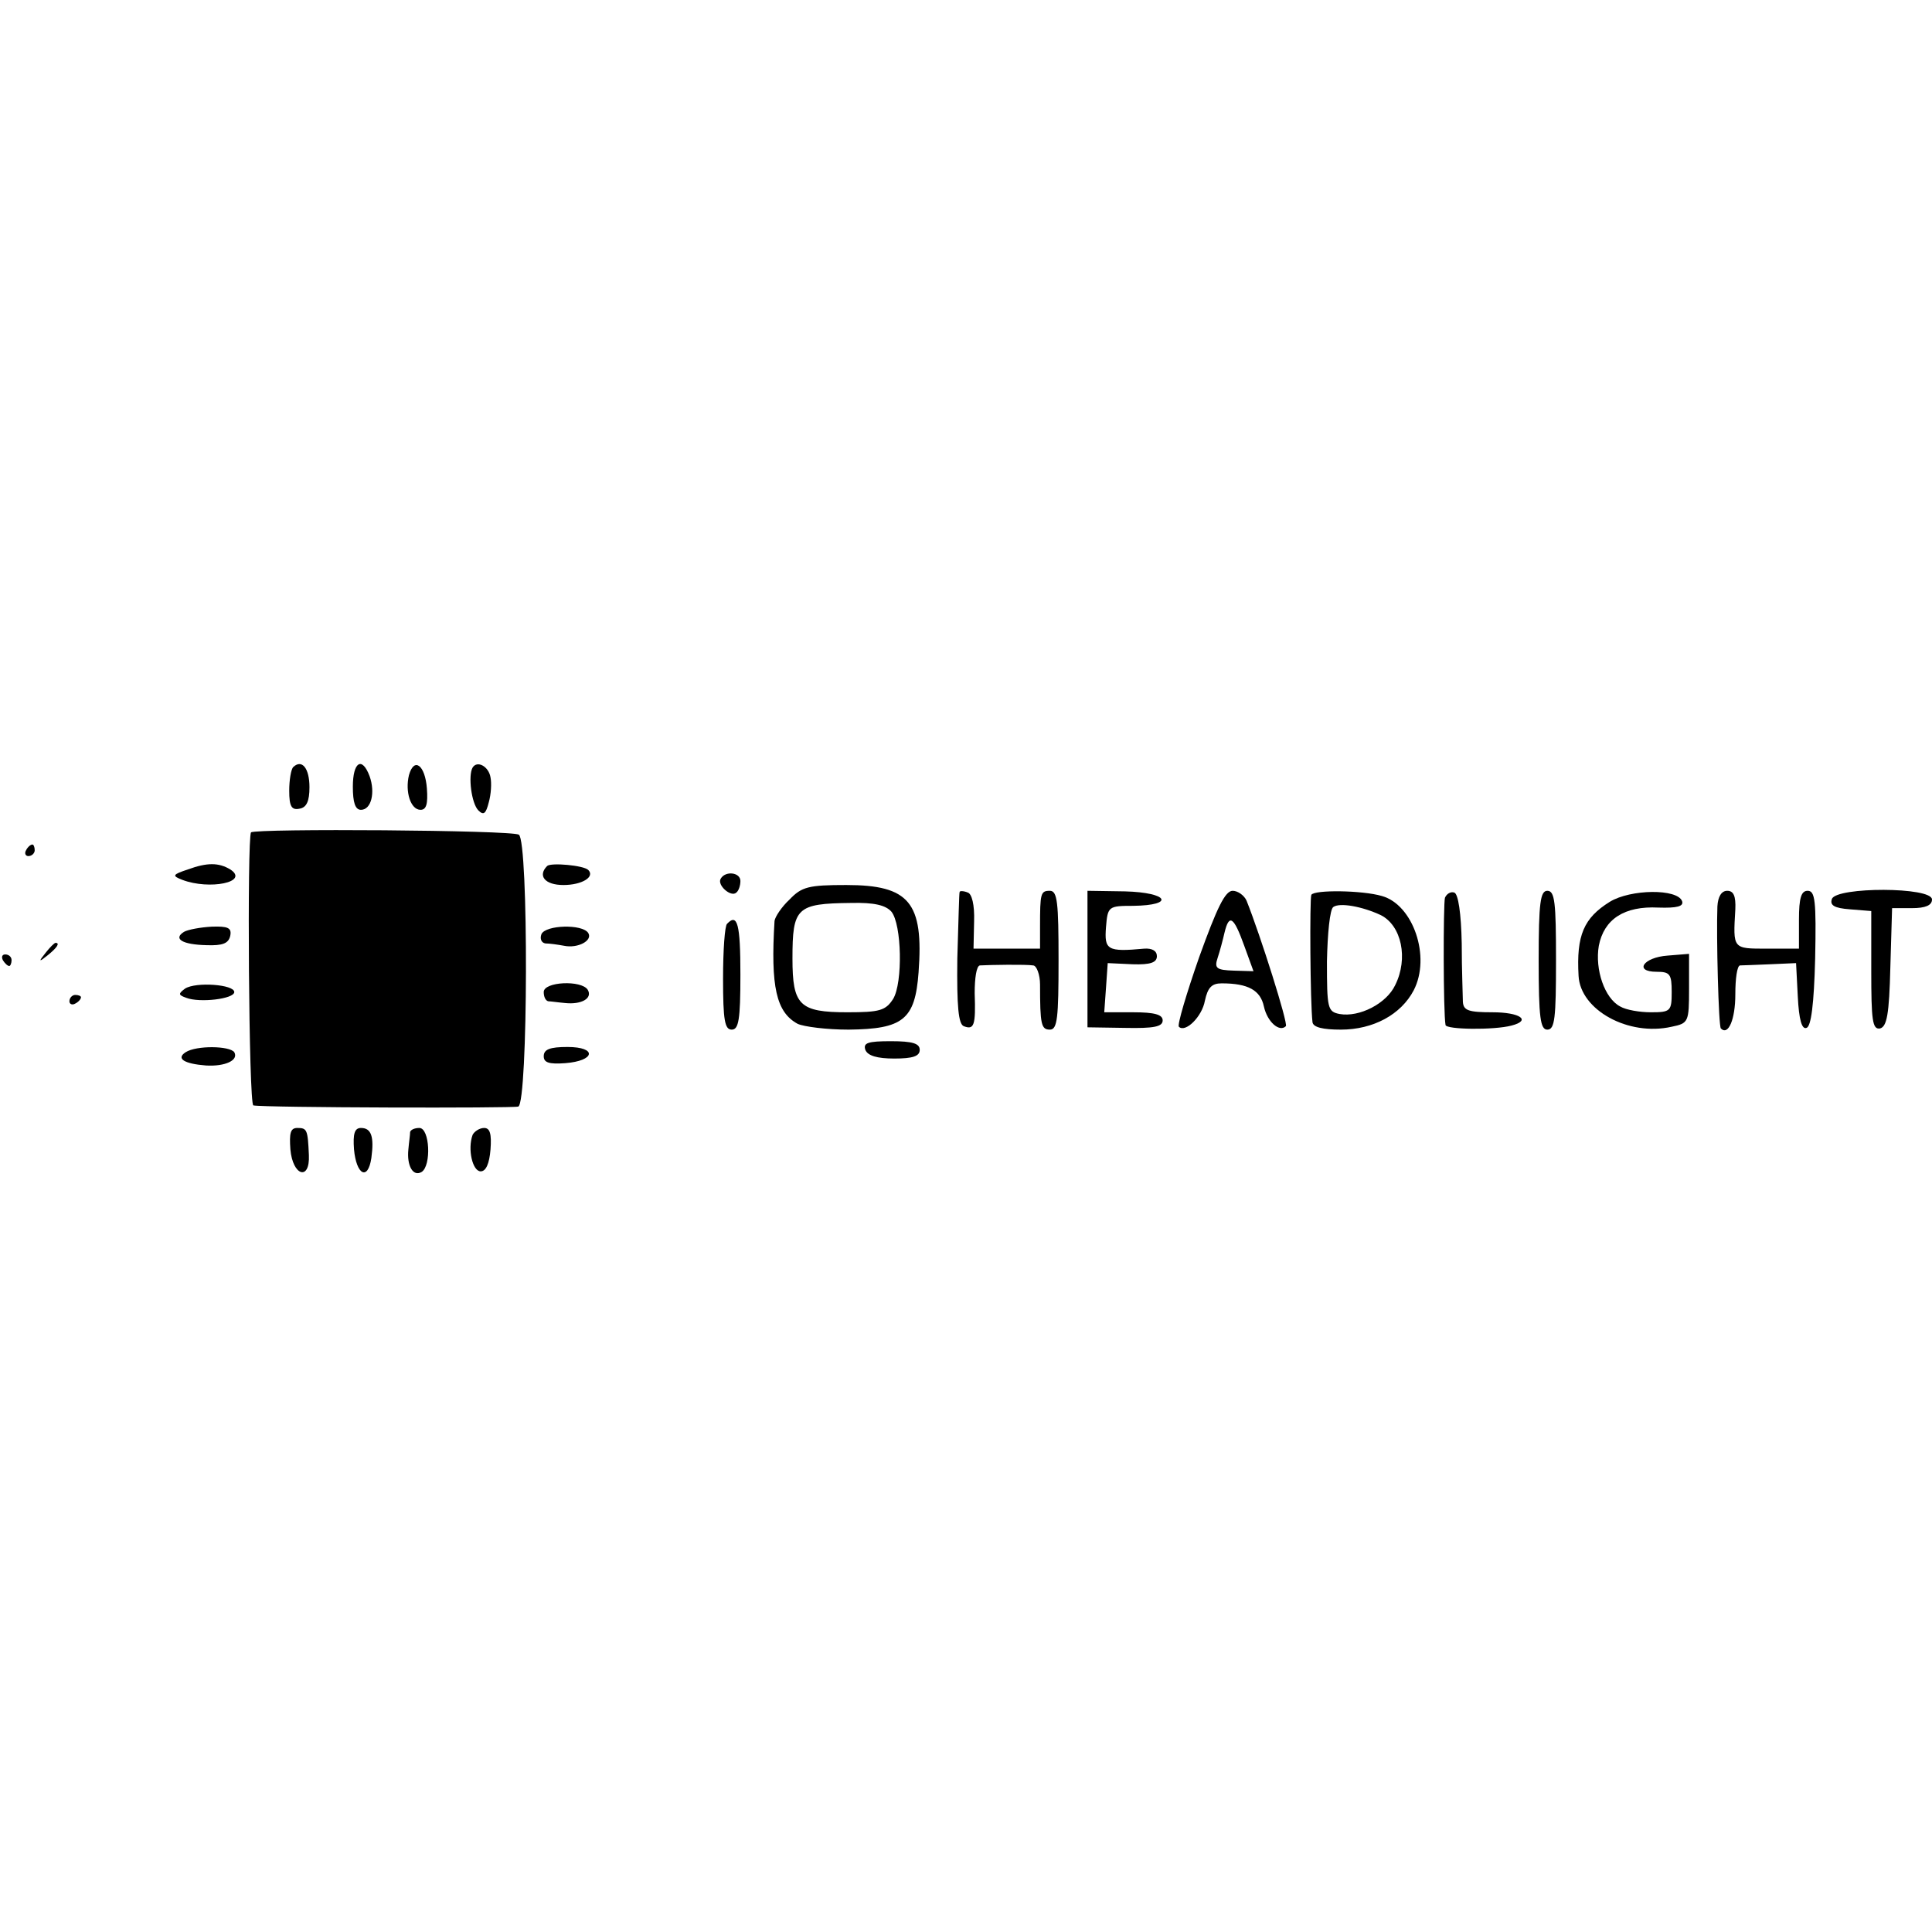 <?xml version="1.0" standalone="no"?>
<!DOCTYPE svg PUBLIC "-//W3C//DTD SVG 20010904//EN"
 "http://www.w3.org/TR/2001/REC-SVG-20010904/DTD/svg10.dtd">
<svg version="1.0" xmlns="http://www.w3.org/2000/svg"
 width="334pt" height="334pt" viewBox="0 0 334 334"
 preserveAspectRatio="xMidYMid meet">
<g transform="translate(0,334) scale(0.1,-0.1)"
fill="#000000" stroke="none">
<path d="M507 2014 c-4 -4 -7 -23 -7 -41 0 -27 4 -34 18 -31 12 2 17 13 17 37
0 33 -13 49 -28 35z"/>
<path d="M610 1980 c0 -27 4 -40 14 -40 18 0 25 30 15 58 -13 35 -29 25 -29
-18z"/>
<path d="M707 2000 c-7 -29 3 -60 20 -60 10 0 13 10 11 37 -3 40 -22 55 -31
23z"/>
<path d="M817 2013 c-8 -14 -2 -62 10 -74 9 -9 13 -6 18 14 4 14 5 33 3 43 -3
19 -23 30 -31 17z"/>
<path d="M434 1901 c-7 -8 -4 -471 4 -472 20 -4 449 -5 458 -2 17 6 18 459 1
470 -12 8 -455 11 -463 4z"/>
<path d="M45 1870 c-3 -5 -1 -10 4 -10 6 0 11 5 11 10 0 6 -2 10 -4 10 -3 0
-8 -4 -11 -10z"/>
<path d="M325 1837 c-27 -9 -28 -11 -10 -18 47 -18 117 -4 83 18 -20 12 -40
12 -73 0z"/>
<path d="M946 1843 c-17 -17 -4 -33 28 -33 32 0 55 14 43 26 -8 8 -64 13 -71
7z"/>
<path d="M1246 1821 c-7 -11 18 -33 27 -24 4 3 7 12 7 20 0 15 -26 18 -34 4z"/>
<path d="M1365 1785 c-14 -13 -25 -30 -26 -37 -7 -114 3 -158 40 -178 11 -5
50 -10 88 -10 94 1 115 17 121 99 9 121 -16 151 -125 151 -65 0 -77 -3 -98
-25z m176 -21 c18 -22 20 -123 3 -151 -13 -20 -23 -23 -79 -23 -83 0 -95 12
-95 93 0 88 7 95 101 96 41 1 60 -4 70 -15z"/>
<path d="M1659 1798 c-1 -1 -2 -53 -4 -115 -1 -84 2 -113 11 -117 18 -7 21 1
19 57 0 26 3 47 9 48 17 1 80 2 92 0 6 0 12 -16 12 -33 0 -69 2 -78 17 -78 13
0 15 20 15 120 0 100 -2 120 -15 120 -16 0 -17 -4 -17 -62 l0 -38 -58 0 -57 0
1 47 c1 29 -4 48 -11 50 -7 3 -14 3 -14 1z"/>
<path d="M1880 1682 l0 -118 65 -1 c50 -1 65 2 65 13 0 10 -14 14 -51 14 l-50
0 3 42 3 43 43 -2 c31 -1 42 3 42 14 0 9 -8 14 -22 13 -64 -6 -69 -2 -66 37 3
36 4 37 47 37 73 1 61 23 -14 25 l-65 1 0 -118z"/>
<path d="M2073 1685 c-22 -63 -38 -117 -35 -120 11 -11 40 17 45 45 5 23 12
30 29 30 46 0 67 -12 73 -40 6 -27 27 -45 38 -34 4 5 -44 157 -68 217 -4 9
-15 17 -24 17 -13 0 -27 -29 -58 -115z m78 20 l16 -44 -34 1 c-30 1 -34 4 -28
22 4 12 9 31 12 44 8 33 16 27 34 -23z"/>
<path d="M2267 1793 c-3 -7 -2 -186 2 -220 1 -9 18 -13 49 -13 56 0 104 26
126 68 30 58 -1 148 -55 163 -34 10 -117 11 -122 2z m120 -35 c36 -18 48 -75
25 -121 -15 -32 -62 -56 -96 -50 -21 4 -22 10 -22 91 1 48 5 90 11 94 11 8 50
1 82 -14z"/>
<path d="M2498 1788 c-3 -11 -3 -198 1 -220 1 -8 84 -9 114 -1 35 9 15 23 -33
23 -41 0 -50 3 -51 18 0 9 -2 55 -2 101 -1 52 -6 86 -13 88 -6 2 -13 -2 -16
-9z"/>
<path d="M2660 1680 c0 -100 3 -120 15 -120 13 0 15 20 15 120 0 100 -2 120
-15 120 -12 0 -15 -20 -15 -120z"/>
<path d="M2783 1781 c-45 -28 -58 -58 -54 -128 3 -59 86 -105 161 -88 29 6 30
8 30 66 l0 60 -37 -3 c-42 -3 -59 -28 -19 -28 23 0 26 -4 26 -35 0 -33 -2 -35
-36 -35 -19 0 -43 4 -53 10 -27 14 -44 64 -37 105 9 46 44 69 103 66 32 -1 44
2 41 11 -8 22 -89 21 -125 -1z"/>
<path d="M2969 1773 c-2 -51 2 -208 6 -211 13 -13 25 16 25 59 0 27 3 49 8 50
4 0 27 1 52 2 l45 2 3 -58 c2 -40 7 -57 15 -54 8 2 13 41 15 120 2 100 0 117
-13 117 -11 0 -15 -12 -15 -50 l0 -50 -55 0 c-60 0 -59 -1 -55 68 1 23 -3 32
-14 32 -10 0 -16 -10 -17 -27z"/>
<path d="M3167 1786 c-4 -11 4 -16 31 -18 l37 -3 0 -103 c0 -86 2 -102 15
-100 12 3 16 24 18 106 l3 102 34 0 c24 0 35 5 35 15 0 22 -165 22 -173 1z"/>
<path d="M1257 1743 c-4 -3 -7 -46 -7 -95 0 -72 3 -88 15 -88 12 0 15 17 15
95 0 87 -5 107 -23 88z"/>
<path d="M318 1729 c-19 -12 -3 -22 39 -23 28 -1 38 3 41 16 3 14 -4 17 -32
16 -19 -1 -41 -5 -48 -9z"/>
<path d="M936 1725 c-3 -8 0 -15 7 -16 7 0 21 -2 32 -4 24 -5 50 9 42 22 -10
16 -74 14 -81 -2z"/>
<path d="M79 1693 c-13 -16 -12 -17 4 -4 16 13 21 21 13 21 -2 0 -10 -8 -17
-17z"/>
<path d="M5 1680 c3 -5 8 -10 11 -10 2 0 4 5 4 10 0 6 -5 10 -11 10 -5 0 -7
-4 -4 -10z"/>
<path d="M320 1631 c-12 -9 -12 -11 2 -16 23 -9 83 -2 83 10 0 13 -66 18 -85
6z"/>
<path d="M940 1625 c0 -8 3 -15 8 -16 4 0 17 -2 29 -3 28 -3 48 8 39 23 -11
17 -76 14 -76 -4z"/>
<path d="M120 1609 c0 -5 5 -7 10 -4 6 3 10 8 10 11 0 2 -4 4 -10 4 -5 0 -10
-5 -10 -11z"/>
<path d="M1496 1525 c4 -10 20 -15 50 -15 32 0 44 4 44 15 0 11 -12 15 -50 15
-40 0 -48 -3 -44 -15z"/>
<path d="M321 1521 c-17 -11 -3 -20 35 -23 33 -2 57 9 49 23 -8 11 -65 12 -84
0z"/>
<path d="M940 1514 c0 -11 9 -14 37 -12 52 4 56 28 4 28 -30 0 -41 -4 -41 -16z"/>
<path d="M502 1353 c4 -46 34 -55 32 -10 -2 44 -3 47 -20 47 -12 0 -14 -9 -12
-37z"/>
<path d="M612 1353 c4 -44 24 -55 30 -15 5 37 0 52 -18 52 -11 0 -14 -10 -12
-37z"/>
<path d="M709 1383 c0 -5 -2 -18 -3 -30 -3 -28 8 -48 23 -39 17 11 14 76 -4
76 -8 0 -15 -3 -16 -7z"/>
<path d="M817 1378 c-9 -25 0 -63 14 -63 9 0 15 13 17 38 2 27 -1 37 -11 37
-8 0 -17 -6 -20 -12z"/>
</g>
</svg>
